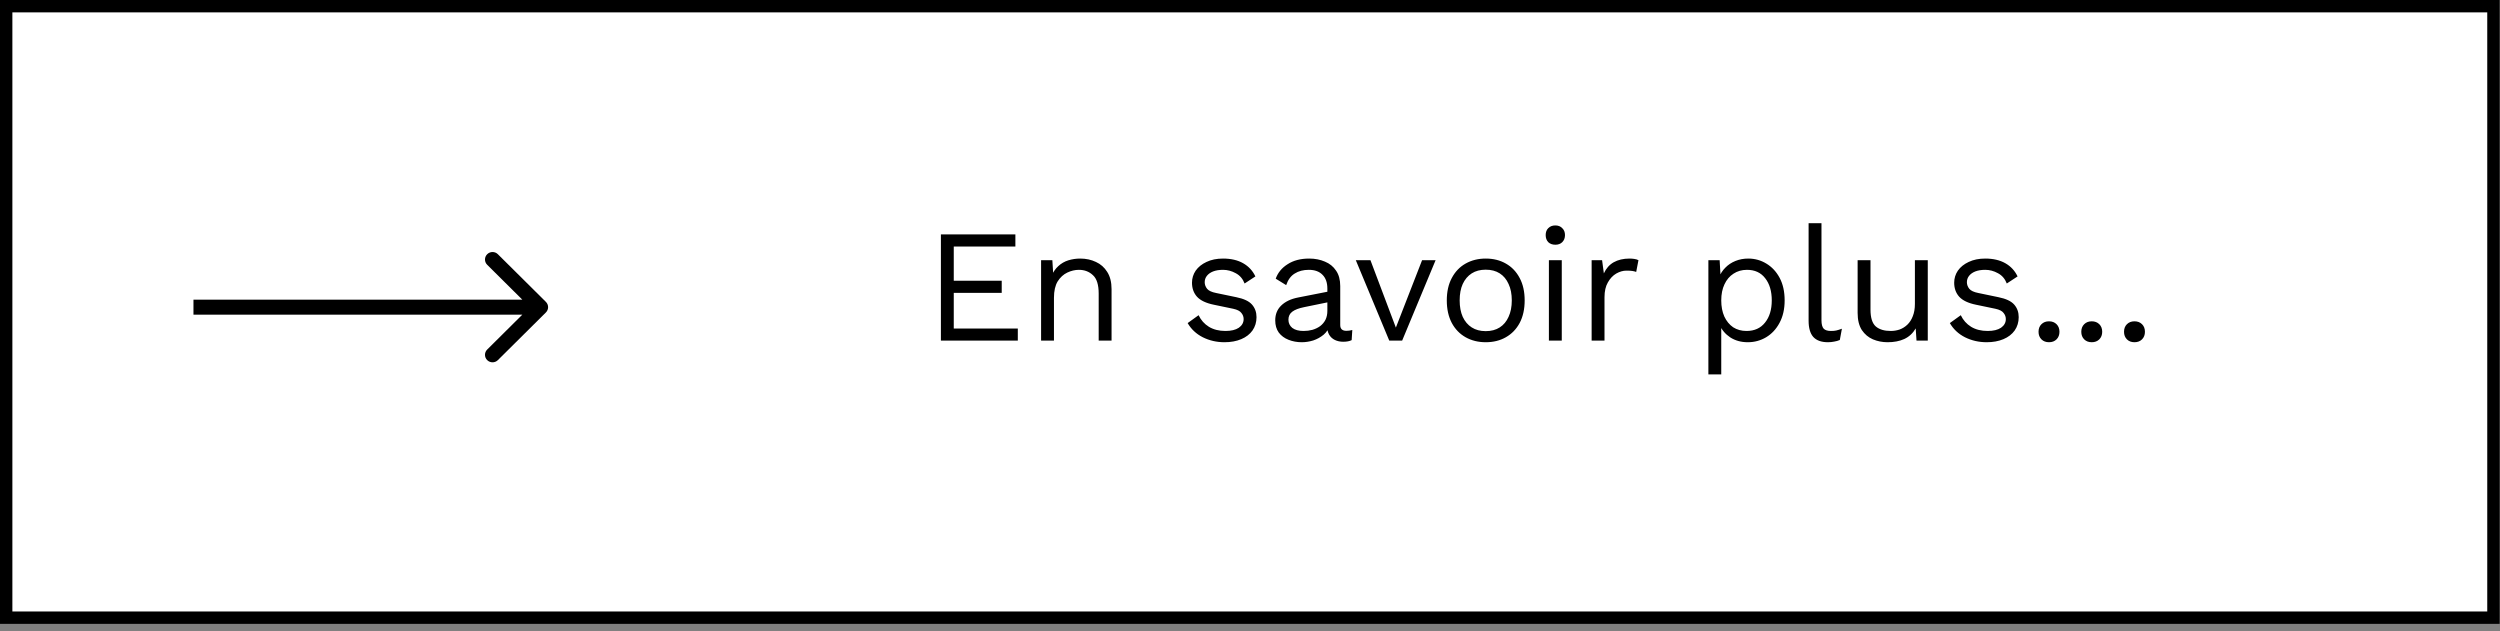 <svg width="202" height="51" viewBox="0 0 202 51" fill="none" xmlns="http://www.w3.org/2000/svg">
<rect x="0" y="0" width="202" height="51" fill="#808080" stroke="none"/>
<path d="M1 0.5H0.5V1V49.408V49.908H1H200.97H201.47V49.408V1V0.5H200.97H1Z" fill="white" stroke="black"/>
<path d="M76.025 27.523V18.942H82.043V19.918H77.064V22.686H80.939V23.662H77.064V26.547H82.239V27.523H76.025ZM84.12 27.523V21.023H85.03L85.121 22.479L84.952 22.335C85.09 21.989 85.277 21.712 85.511 21.503C85.745 21.287 86.013 21.131 86.317 21.035C86.629 20.94 86.949 20.892 87.279 20.892C87.747 20.892 88.171 20.983 88.553 21.166C88.934 21.339 89.237 21.608 89.463 21.971C89.697 22.335 89.814 22.799 89.814 23.363V27.523H88.774V23.727C88.774 23.007 88.618 22.509 88.306 22.232C88.002 21.945 87.625 21.802 87.175 21.802C86.863 21.802 86.551 21.876 86.239 22.023C85.927 22.171 85.667 22.409 85.459 22.738C85.259 23.068 85.16 23.51 85.16 24.064V27.523H84.12ZM98.939 27.652C98.306 27.652 97.721 27.518 97.184 27.25C96.655 26.981 96.248 26.599 95.962 26.105L96.846 25.468C97.037 25.867 97.314 26.179 97.678 26.404C98.051 26.63 98.497 26.742 99.017 26.742C99.476 26.742 99.836 26.656 100.096 26.483C100.356 26.3 100.486 26.067 100.486 25.78C100.486 25.599 100.425 25.434 100.304 25.287C100.191 25.131 99.97 25.018 99.641 24.948L98.081 24.623C97.448 24.494 96.993 24.277 96.716 23.974C96.447 23.67 96.313 23.293 96.313 22.843C96.313 22.487 96.413 22.162 96.612 21.867C96.82 21.573 97.11 21.339 97.483 21.166C97.864 20.983 98.311 20.892 98.822 20.892C99.463 20.892 100.005 21.018 100.447 21.27C100.889 21.521 101.218 21.876 101.435 22.335L100.564 22.907C100.417 22.526 100.178 22.249 99.849 22.076C99.52 21.893 99.177 21.802 98.822 21.802C98.51 21.802 98.241 21.846 98.016 21.933C97.799 22.019 97.63 22.14 97.509 22.297C97.396 22.444 97.34 22.613 97.34 22.803C97.34 22.994 97.405 23.172 97.535 23.337C97.665 23.492 97.908 23.605 98.263 23.674L99.888 24.012C100.495 24.134 100.919 24.333 101.162 24.61C101.405 24.888 101.526 25.226 101.526 25.625C101.526 26.032 101.418 26.392 101.201 26.703C100.984 27.007 100.681 27.241 100.291 27.405C99.901 27.57 99.45 27.652 98.939 27.652ZM107.251 23.323C107.251 22.838 107.121 22.465 106.861 22.206C106.601 21.937 106.232 21.802 105.756 21.802C105.305 21.802 104.924 21.902 104.612 22.102C104.3 22.292 104.07 22.604 103.923 23.038L103.078 22.517C103.251 22.032 103.572 21.642 104.04 21.348C104.508 21.044 105.088 20.892 105.782 20.892C106.25 20.892 106.674 20.975 107.056 21.14C107.437 21.296 107.736 21.538 107.953 21.867C108.178 22.188 108.291 22.604 108.291 23.116V26.262C108.291 26.573 108.455 26.73 108.785 26.73C108.949 26.73 109.11 26.708 109.266 26.665L109.214 27.483C109.04 27.57 108.815 27.613 108.538 27.613C108.286 27.613 108.061 27.566 107.862 27.471C107.662 27.375 107.506 27.232 107.394 27.041C107.281 26.842 107.225 26.595 107.225 26.3V26.171L107.485 26.209C107.381 26.547 107.203 26.825 106.952 27.041C106.7 27.25 106.419 27.405 106.107 27.509C105.795 27.605 105.487 27.652 105.184 27.652C104.802 27.652 104.447 27.587 104.118 27.457C103.788 27.328 103.524 27.133 103.325 26.872C103.134 26.604 103.039 26.274 103.039 25.884C103.039 25.399 103.199 25 103.52 24.689C103.849 24.368 104.304 24.151 104.885 24.038L107.459 23.532V24.39L105.366 24.819C104.941 24.905 104.625 25.026 104.417 25.183C104.209 25.338 104.105 25.555 104.105 25.832C104.105 26.101 104.209 26.322 104.417 26.495C104.633 26.66 104.937 26.742 105.327 26.742C105.578 26.742 105.816 26.712 106.042 26.651C106.276 26.582 106.484 26.483 106.666 26.352C106.848 26.214 106.991 26.045 107.095 25.846C107.199 25.637 107.251 25.395 107.251 25.117V23.323ZM114.905 21.023H115.997L113.293 27.523H112.253L109.549 21.023H110.732L112.786 26.47L114.905 21.023ZM120.047 20.892C120.662 20.892 121.204 21.027 121.672 21.296C122.149 21.564 122.521 21.954 122.79 22.465C123.059 22.968 123.193 23.57 123.193 24.273C123.193 24.974 123.059 25.581 122.79 26.093C122.521 26.595 122.149 26.981 121.672 27.25C121.204 27.518 120.662 27.652 120.047 27.652C119.44 27.652 118.899 27.518 118.422 27.25C117.945 26.981 117.573 26.595 117.304 26.093C117.035 25.581 116.901 24.974 116.901 24.273C116.901 23.57 117.035 22.968 117.304 22.465C117.573 21.954 117.945 21.564 118.422 21.296C118.899 21.027 119.44 20.892 120.047 20.892ZM120.047 21.79C119.605 21.79 119.228 21.889 118.916 22.088C118.604 22.288 118.361 22.574 118.188 22.947C118.023 23.311 117.941 23.753 117.941 24.273C117.941 24.784 118.023 25.226 118.188 25.599C118.361 25.971 118.604 26.257 118.916 26.456C119.228 26.656 119.605 26.756 120.047 26.756C120.489 26.756 120.866 26.656 121.178 26.456C121.49 26.257 121.728 25.971 121.893 25.599C122.066 25.226 122.153 24.784 122.153 24.273C122.153 23.753 122.066 23.311 121.893 22.947C121.728 22.574 121.49 22.288 121.178 22.088C120.866 21.889 120.489 21.79 120.047 21.79ZM125.671 19.774C125.437 19.774 125.246 19.705 125.099 19.567C124.96 19.419 124.891 19.229 124.891 18.994C124.891 18.761 124.96 18.574 125.099 18.436C125.246 18.288 125.437 18.215 125.671 18.215C125.905 18.215 126.091 18.288 126.23 18.436C126.377 18.574 126.451 18.761 126.451 18.994C126.451 19.229 126.377 19.419 126.23 19.567C126.091 19.705 125.905 19.774 125.671 19.774ZM126.191 21.023V27.523H125.151V21.023H126.191ZM128.604 27.523V21.023H129.449L129.592 22.088C129.774 21.69 130.038 21.391 130.385 21.192C130.74 20.992 131.169 20.892 131.672 20.892C131.785 20.892 131.906 20.901 132.036 20.919C132.175 20.936 132.292 20.971 132.387 21.023L132.205 21.971C132.11 21.937 132.006 21.911 131.893 21.893C131.78 21.876 131.62 21.867 131.412 21.867C131.143 21.867 130.87 21.945 130.593 22.102C130.324 22.258 130.099 22.496 129.917 22.817C129.735 23.128 129.644 23.527 129.644 24.012V27.523H128.604ZM138.037 30.253V21.023H138.947L139.038 22.608L138.895 22.427C139.007 22.123 139.176 21.859 139.402 21.634C139.627 21.399 139.9 21.218 140.221 21.087C140.541 20.957 140.888 20.892 141.261 20.892C141.789 20.892 142.275 21.027 142.717 21.296C143.167 21.564 143.527 21.95 143.796 22.453C144.064 22.955 144.199 23.562 144.199 24.273C144.199 24.974 144.06 25.581 143.783 26.093C143.514 26.595 143.154 26.981 142.704 27.25C142.253 27.518 141.759 27.652 141.222 27.652C140.684 27.652 140.212 27.523 139.805 27.262C139.406 26.994 139.12 26.656 138.947 26.248L139.077 26.053V30.253H138.037ZM141.118 26.742C141.759 26.742 142.257 26.517 142.613 26.067C142.977 25.616 143.159 25.018 143.159 24.273C143.159 23.527 142.981 22.929 142.626 22.479C142.279 22.028 141.789 21.802 141.157 21.802C140.741 21.802 140.377 21.907 140.065 22.114C139.753 22.314 139.51 22.6 139.337 22.973C139.163 23.337 139.077 23.77 139.077 24.273C139.077 24.767 139.159 25.2 139.324 25.573C139.497 25.945 139.735 26.235 140.039 26.444C140.351 26.643 140.71 26.742 141.118 26.742ZM147.175 18.032V25.872C147.175 26.201 147.236 26.43 147.357 26.561C147.478 26.682 147.673 26.742 147.942 26.742C148.115 26.742 148.258 26.73 148.371 26.703C148.484 26.677 148.635 26.63 148.826 26.561L148.657 27.471C148.518 27.531 148.367 27.575 148.202 27.601C148.037 27.635 147.868 27.652 147.695 27.652C147.166 27.652 146.772 27.509 146.512 27.224C146.261 26.938 146.135 26.5 146.135 25.91V18.032H147.175ZM152.514 27.652C152.098 27.652 151.703 27.575 151.331 27.419C150.967 27.262 150.668 27.011 150.434 26.665C150.208 26.309 150.096 25.85 150.096 25.287V21.023H151.136V25.014C151.136 25.672 151.279 26.127 151.565 26.378C151.851 26.621 152.254 26.742 152.774 26.742C153.016 26.742 153.255 26.703 153.489 26.625C153.723 26.539 153.931 26.409 154.113 26.235C154.303 26.053 154.451 25.824 154.555 25.547C154.667 25.269 154.724 24.94 154.724 24.558V21.023H155.764V27.523H154.854L154.789 26.535C154.563 26.924 154.256 27.21 153.866 27.392C153.484 27.566 153.034 27.652 152.514 27.652ZM160.524 27.652C159.891 27.652 159.306 27.518 158.769 27.25C158.24 26.981 157.833 26.599 157.547 26.105L158.431 25.468C158.622 25.867 158.899 26.179 159.263 26.404C159.636 26.63 160.082 26.742 160.602 26.742C161.061 26.742 161.421 26.656 161.681 26.483C161.941 26.3 162.071 26.067 162.071 25.78C162.071 25.599 162.01 25.434 161.889 25.287C161.776 25.131 161.555 25.018 161.226 24.948L159.666 24.623C159.033 24.494 158.578 24.277 158.301 23.974C158.032 23.67 157.898 23.293 157.898 22.843C157.898 22.487 157.998 22.162 158.197 21.867C158.405 21.573 158.695 21.339 159.068 21.166C159.449 20.983 159.896 20.892 160.407 20.892C161.048 20.892 161.59 21.018 162.032 21.27C162.474 21.521 162.803 21.876 163.02 22.335L162.149 22.907C162.002 22.526 161.763 22.249 161.434 22.076C161.105 21.893 160.762 21.802 160.407 21.802C160.095 21.802 159.826 21.846 159.601 21.933C159.384 22.019 159.215 22.14 159.094 22.297C158.981 22.444 158.925 22.613 158.925 22.803C158.925 22.994 158.99 23.172 159.12 23.337C159.25 23.492 159.493 23.605 159.848 23.674L161.473 24.012C162.08 24.134 162.504 24.333 162.747 24.61C162.99 24.888 163.111 25.226 163.111 25.625C163.111 26.032 163.003 26.392 162.786 26.703C162.569 27.007 162.266 27.241 161.876 27.405C161.486 27.57 161.035 27.652 160.524 27.652ZM165.559 25.962C165.811 25.962 166.014 26.041 166.17 26.197C166.326 26.352 166.404 26.556 166.404 26.808C166.404 27.059 166.326 27.262 166.17 27.419C166.014 27.575 165.811 27.652 165.559 27.652C165.308 27.652 165.104 27.575 164.948 27.419C164.792 27.262 164.714 27.059 164.714 26.808C164.714 26.556 164.792 26.352 164.948 26.197C165.104 26.041 165.308 25.962 165.559 25.962ZM169.013 25.962C169.264 25.962 169.468 26.041 169.624 26.197C169.78 26.352 169.858 26.556 169.858 26.808C169.858 27.059 169.78 27.262 169.624 27.419C169.468 27.575 169.264 27.652 169.013 27.652C168.761 27.652 168.558 27.575 168.402 27.419C168.246 27.262 168.168 27.059 168.168 26.808C168.168 26.556 168.246 26.352 168.402 26.197C168.558 26.041 168.761 25.962 169.013 25.962ZM172.466 25.962C172.717 25.962 172.921 26.041 173.077 26.197C173.233 26.352 173.311 26.556 173.311 26.808C173.311 27.059 173.233 27.262 173.077 27.419C172.921 27.575 172.717 27.652 172.466 27.652C172.214 27.652 172.011 27.575 171.855 27.419C171.699 27.262 171.621 27.059 171.621 26.808C171.621 26.556 171.699 26.352 171.855 26.197C172.011 26.041 172.214 25.962 172.466 25.962Z" fill="black"/>
<path d="M44.108 25.247C44.346 25.011 44.346 24.628 44.108 24.392L40.228 20.541C39.99 20.304 39.604 20.304 39.366 20.541C39.127 20.777 39.127 21.16 39.366 21.396L42.814 24.819L39.366 28.242C39.127 28.479 39.127 28.862 39.366 29.098C39.604 29.334 39.99 29.334 40.228 29.098L44.108 25.247ZM15.632 25.424H43.677V24.214H15.632V25.424Z" fill="black"/>
</svg>
